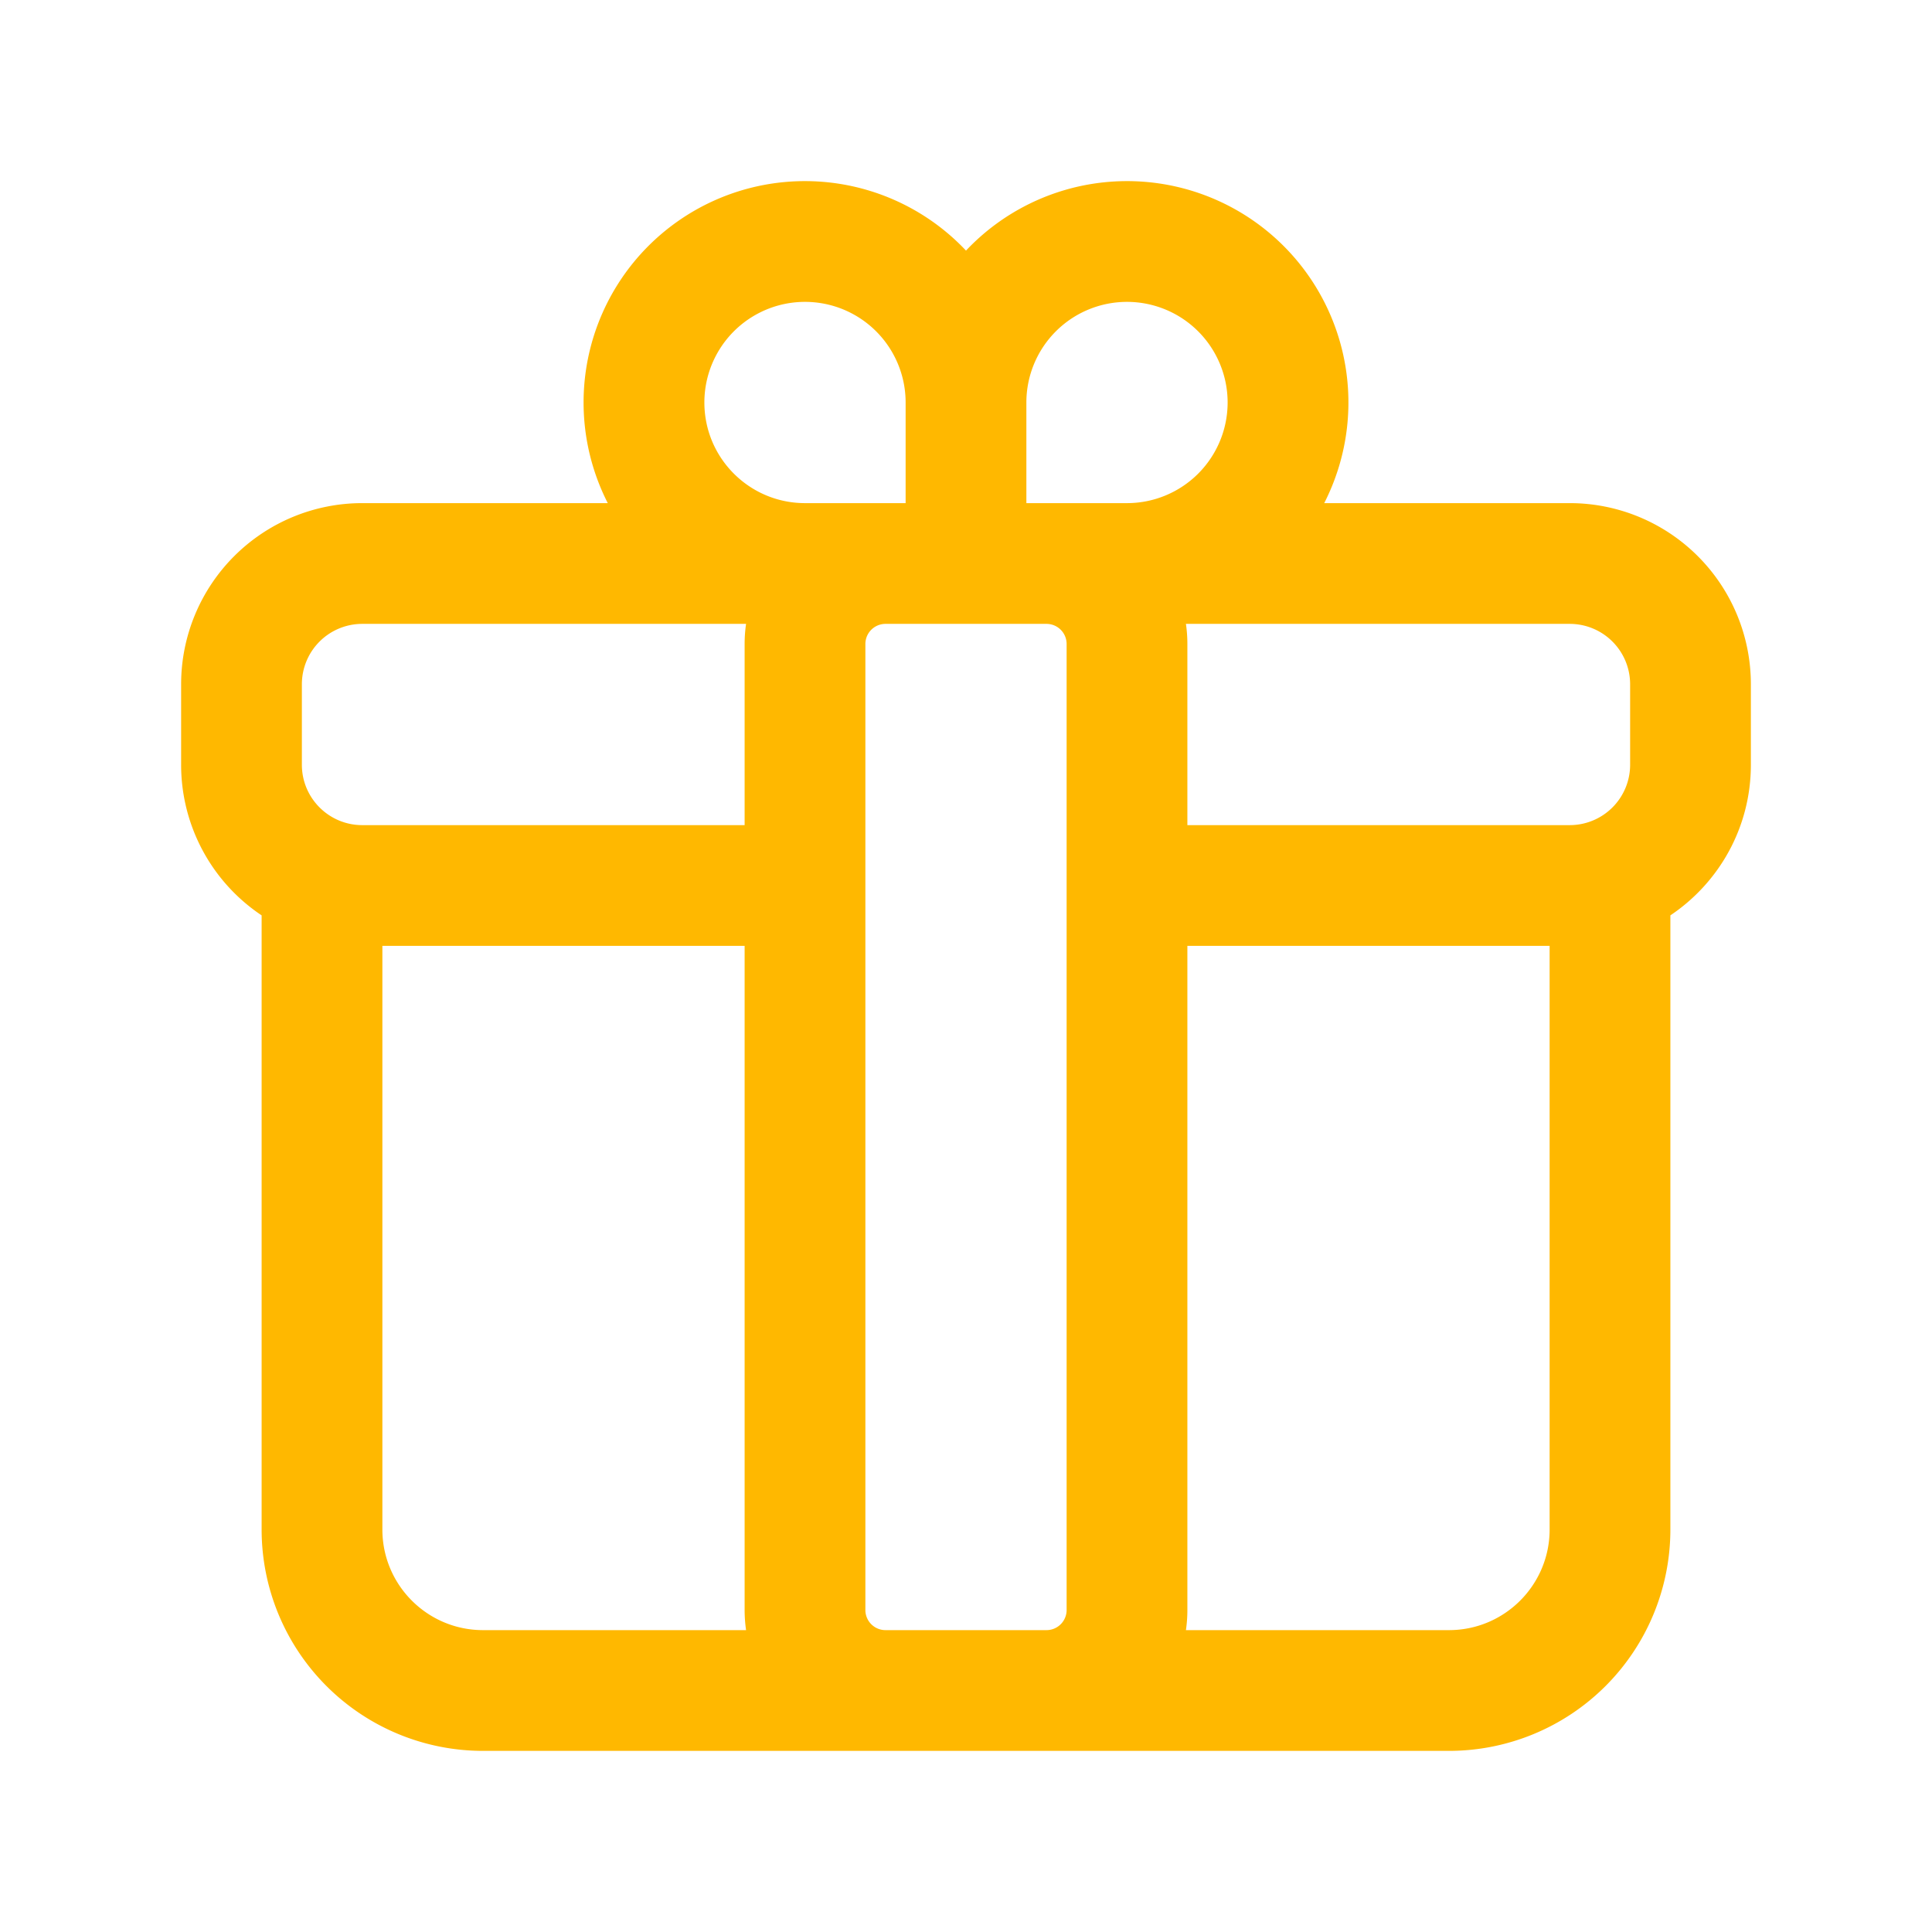 <svg width="24" height="24" fill="none" xmlns="http://www.w3.org/2000/svg"><path fill-rule="evenodd" clip-rule="evenodd" d="M8.75 5a1.25 1.25 0 112.5 0v1.25H10c-.69 0-1.25-.56-1.25-1.25zm.518 2.75H4.5a.75.75 0 00-.75.75v1c0 .414.336.75.75.75h4.75V8c0-.085.006-.168.018-.25zm-.018 4h-4.5V19c0 .69.56 1.25 1.25 1.25h3.268A1.765 1.765 0 019.25 20v-8.25zm1.75 8.5a.25.25 0 01-.25-.25V8a.25.25 0 01.25-.25h2a.25.25 0 01.25.25v12a.25.25 0 01-.25.25h-2zm2 1.5H6A2.75 2.75 0 013.25 19v-7.629a2.248 2.248 0 01-1-1.871v-1A2.25 2.25 0 014.5 6.25h3.05A2.75 2.75 0 0112 3.113a2.75 2.75 0 014.45 3.137h3.05a2.25 2.25 0 012.25 2.25v1c0 .78-.397 1.467-1 1.871V19A2.75 2.75 0 0118 21.75h-5zm1.732-1.5a1.72 1.72 0 00.018-.25v-8.25h4.5V19c0 .69-.56 1.25-1.25 1.25h-3.268zm.018-10h4.75a.75.75 0 00.75-.75v-1a.75.75 0 00-.75-.75h-4.768c.012.082.018.165.018.25v2.25zm-1.75-4h1A1.25 1.25 0 1012.75 5v1.25H13z" fill="#FFB800"/></svg>